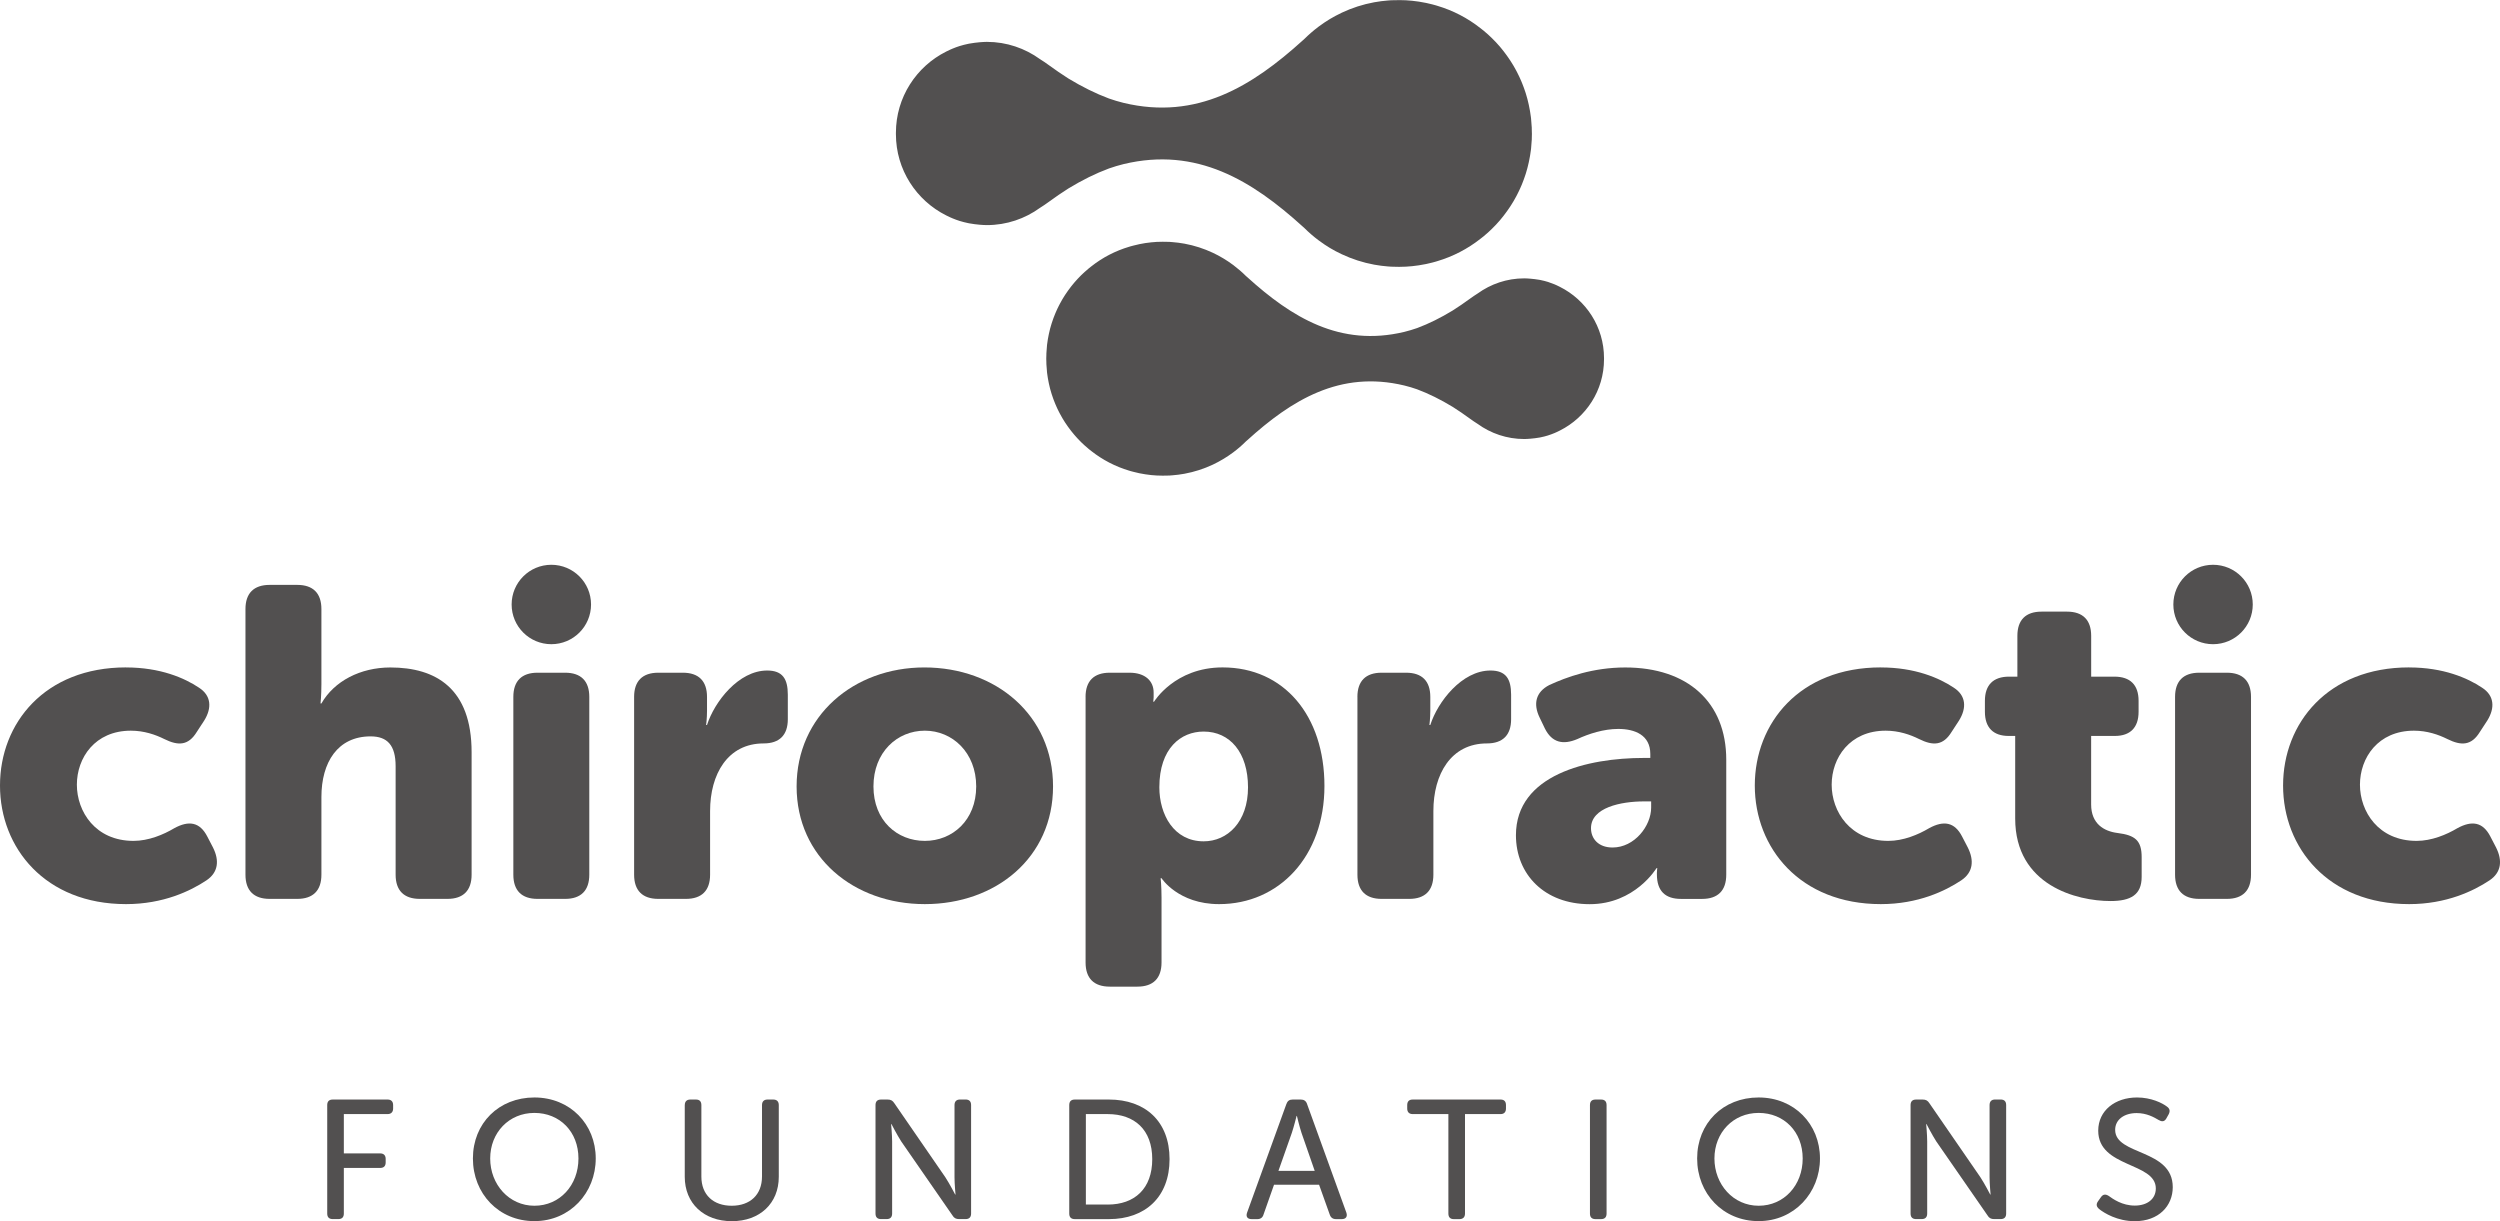 <?xml version="1.0" encoding="UTF-8"?>
<svg id="uuid-42acfc27-0d5b-4421-9068-8ea9327fd1d0" data-name="Layer 2" xmlns="http://www.w3.org/2000/svg" viewBox="0 0 788.31 385.06">
  <defs>
    <style>
      .uuid-dd52acce-d6a7-42a1-8b6e-f84f26d39059 {
        fill: #525050;
      }
    </style>
  </defs>
  <g id="uuid-9ba0c513-14e3-4108-8faf-45e807c07119" data-name="Layer 1">
    <g>
      <g>
        <path class="uuid-dd52acce-d6a7-42a1-8b6e-f84f26d39059" d="m483.04,42.06c0-.39-.02-.77-.03-1.16,0-.16,0-.32-.01-.48,0-.02,0-.05,0-.07,0,0,0,0,0,0,0-.05,0-.1,0-.15,0-.12-.02-.23-.03-.35-.04-.74-.1-1.48-.17-2.21-.01-.12-.01-.23-.03-.35-.01-.1-.03-.2-.04-.31,0-.05-.02-.1-.02-.16-.06-.45-.12-.91-.2-1.36-.03-.19-.06-.37-.09-.56-.08-.45-.17-.89-.26-1.34-.04-.18-.07-.37-.11-.55-.1-.44-.2-.87-.31-1.31-.05-.19-.09-.37-.14-.56-.11-.42-.24-.84-.36-1.26-.06-.19-.11-.38-.17-.57-.13-.4-.27-.8-.41-1.2-.07-.2-.14-.4-.21-.59-.14-.38-.29-.76-.44-1.14-.08-.21-.16-.42-.25-.62-.15-.36-.31-.71-.47-1.07-.1-.22-.19-.44-.3-.65-.16-.34-.33-.66-.49-.99-.12-.23-.23-.46-.35-.69-.16-.31-.34-.62-.51-.92-.13-.24-.27-.48-.4-.71-.17-.29-.35-.57-.53-.86-.15-.24-.3-.49-.46-.73-.18-.27-.36-.54-.54-.8-.17-.25-.33-.49-.51-.73-.18-.26-.37-.51-.56-.76-.18-.24-.36-.49-.55-.73-.19-.24-.39-.48-.58-.72-.2-.24-.39-.48-.59-.72-.2-.24-.41-.46-.62-.69-.2-.23-.4-.46-.61-.68-.22-.24-.45-.46-.68-.69-.2-.21-.41-.42-.61-.62-.24-.24-.49-.47-.74-.7-.17-.16-.33-.32-.51-.48-.03-.03-.07-.06-.1-.08-.19-.17-.39-.33-.58-.5-.22-.19-.44-.39-.67-.58-.04-.03-.08-.06-.11-.09-.03-.03-.06-.05-.1-.07-.28-.23-.56-.44-.84-.66-4.01-3.16-8.58-5.53-13.55-7.01-.18-.05-.35-.11-.53-.16-.34-.1-.69-.19-1.03-.28-.56-.15-1.12-.28-1.69-.4-.08-.02-.15-.04-.23-.05-.09-.02-.17-.03-.26-.05-1.37-.28-2.76-.5-4.17-.64-1.32-.14-2.65-.21-3.97-.21-.11,0-.21,0-.32,0-.01,0-.02,0-.03,0,0,0-.01,0-.02,0-.19,0-.37.01-.55.02,0,0-.02,0-.02,0-.05,0-.09,0-.14,0-.08,0-.15,0-.23,0-.01,0-.02,0-.04,0-.41,0-.81.01-1.21.03-.04,0-.07,0-.11,0-.27.02-.54.04-.82.06-.06,0-.11,0-.17.01-.68.05-1.36.12-2.03.21-.05,0-.11.01-.16.02-.69.09-1.38.2-2.07.32-.02,0-.04,0-.07.01-3.59.66-7.01,1.77-10.22,3.28-.04.02-.08.04-.11.06-.58.28-1.16.57-1.73.87-.08.04-.15.08-.23.12-.54.29-1.07.59-1.59.9-.08.05-.16.1-.25.15-.52.32-1.04.64-1.54.98-.07.05-.14.09-.2.14-.54.37-1.07.74-1.6,1.13-.03.02-.05.04-.08.06-1.62,1.22-3.15,2.54-4.58,3.97-.14.12-.27.24-.41.36-15.93,14.44-33.38,25.25-56.49,19.71-1.59-.38-3.12-.86-4.62-1.38-4.18-1.56-8.44-3.67-12.81-6.32-2.09-1.33-4.14-2.74-6.17-4.22-.91-.67-1.83-1.29-2.76-1.87-4.72-3.41-10.5-5.45-16.77-5.45-.73,0-1.44.06-2.16.11,0,0-.02,0-.02,0-.56.04-1.11.1-1.65.18-.59.07-1.17.16-1.75.27-.14.03-.28.06-.42.09-.83.17-1.65.38-2.46.63-.05.01-.09.03-.14.04-.75.24-1.5.51-2.23.82-.26.1-.51.22-.76.33-.41.19-.82.38-1.23.59-9.39,4.71-15.85,14.4-15.85,25.62,0,.07,0,.14,0,.21,0,.07,0,.14,0,.21,0,11.22,6.46,20.91,15.85,25.62.4.21.81.4,1.23.59.25.11.5.22.76.33.73.31,1.48.58,2.23.82.05.01.09.03.14.04.81.25,1.63.46,2.46.63.14.03.28.06.42.09.58.11,1.16.2,1.75.27.55.07,1.1.13,1.65.18,0,0,.02,0,.02,0,.71.05,1.43.11,2.16.11,6.27,0,12.05-2.03,16.77-5.45.93-.58,1.85-1.2,2.76-1.87,2.03-1.49,4.08-2.9,6.17-4.22,4.37-2.66,8.63-4.77,12.81-6.32,1.51-.52,3.04-1,4.62-1.38,23.12-5.54,40.57,5.26,56.49,19.71.14.12.27.24.41.36,1.43,1.43,2.96,2.76,4.58,3.97.03.02.05.04.08.06.52.39,1.05.77,1.6,1.13.07.05.14.09.2.14.51.34,1.02.67,1.54.98.08.05.16.1.25.15.52.31,1.05.61,1.59.9.08.04.15.08.23.12.57.3,1.15.59,1.74.87.04.02.07.04.11.05,3.21,1.51,6.63,2.62,10.22,3.28.02,0,.04,0,.07.01.68.12,1.37.23,2.07.32.05,0,.11.01.16.02.67.09,1.35.16,2.03.21.06,0,.11,0,.17.01.27.02.54.05.82.06.04,0,.07,0,.11,0,.4.02.81.03,1.21.03.01,0,.02,0,.04,0,.08,0,.15,0,.23,0,.05,0,.09,0,.14,0,0,0,.02,0,.02,0,.18,0,.36.01.55.02,0,0,.01,0,.02,0,.01,0,.02,0,.03,0,.11,0,.21,0,.32,0,1.33,0,2.65-.07,3.97-.21,1.41-.14,2.8-.36,4.17-.64.09-.02.17-.03.26-.05.08-.02.15-.04.23-.05.57-.12,1.13-.26,1.69-.4.35-.09.69-.18,1.03-.28.18-.05.36-.11.53-.16,4.97-1.48,9.54-3.86,13.55-7.01.28-.22.57-.43.84-.66.03-.03.06-.05.1-.07.04-.03.08-.06.11-.09.23-.19.44-.39.67-.58.19-.17.39-.33.58-.5.03-.03.07-.06.1-.08.17-.16.34-.32.51-.48.25-.23.5-.46.74-.7.21-.2.41-.41.61-.62.23-.23.45-.46.68-.69.21-.22.41-.45.61-.68.21-.23.42-.46.62-.69.2-.24.4-.48.59-.72.2-.24.39-.47.58-.72.19-.24.37-.49.55-.73.19-.25.38-.5.56-.76.17-.24.34-.49.51-.73.18-.27.37-.53.54-.8.16-.24.31-.49.46-.73.18-.28.36-.57.53-.86.14-.24.27-.47.4-.71.17-.31.35-.61.51-.92.12-.23.23-.46.35-.69.17-.33.34-.66.49-.99.1-.22.2-.44.3-.65.16-.35.32-.71.47-1.07.09-.21.17-.42.25-.62.15-.38.3-.76.44-1.14.07-.2.14-.4.21-.59.14-.4.28-.8.41-1.2.06-.19.12-.38.17-.57.13-.42.25-.84.36-1.26.05-.18.09-.37.14-.56.11-.43.22-.87.31-1.31.04-.18.07-.37.11-.55.09-.44.18-.89.26-1.34.03-.19.06-.37.09-.56.07-.45.14-.9.2-1.36,0-.05.02-.1.02-.16.01-.1.03-.2.04-.31.01-.12.02-.23.03-.35.08-.73.14-1.47.17-2.21,0-.12.02-.23.03-.35,0-.05,0-.1,0-.15,0,0,0,0,0,0,0-.02,0-.05,0-.07,0-.16,0-.32.01-.48.01-.39.03-.77.03-1.16Z"/>
        <path class="uuid-dd52acce-d6a7-42a1-8b6e-f84f26d39059" d="m329.91,113.12c0-.34.02-.68.03-1.02,0-.14,0-.28.01-.42,0-.02,0-.04,0-.06,0,0,0,0,0,0,0-.04,0-.09,0-.13,0-.1.02-.21.02-.31.03-.65.09-1.3.15-1.94.01-.1.01-.21.02-.31.01-.09.02-.18.03-.27,0-.05.01-.09.02-.14.05-.4.11-.79.17-1.19.03-.16.05-.33.08-.49.07-.39.14-.78.22-1.17.03-.16.06-.32.1-.48.08-.38.18-.77.27-1.15.04-.16.08-.33.12-.49.1-.37.21-.74.32-1.1.05-.17.1-.34.15-.5.11-.35.23-.71.36-1.06.06-.17.12-.35.18-.52.12-.34.26-.67.39-1,.07-.18.14-.37.22-.55.13-.32.27-.63.41-.94.09-.19.17-.38.26-.57.14-.29.29-.58.43-.87.1-.2.2-.4.31-.6.14-.27.3-.54.45-.81.12-.21.23-.42.35-.63.15-.25.31-.5.46-.75.13-.21.26-.43.4-.64.15-.24.32-.47.48-.7.15-.21.29-.43.44-.64.16-.22.33-.44.49-.66.16-.21.32-.43.48-.64.17-.21.34-.42.51-.63.17-.21.34-.42.52-.63.18-.21.36-.41.54-.61.18-.2.35-.4.54-.6.19-.21.39-.41.59-.61.18-.18.36-.37.54-.55.21-.21.43-.41.65-.61.15-.14.29-.28.45-.42.03-.03.06-.05.09-.07.17-.15.34-.29.51-.44.2-.17.39-.34.58-.51.03-.03.07-.05.1-.08.03-.02.06-.04.08-.07.24-.2.49-.39.74-.58,3.52-2.77,7.53-4.85,11.89-6.15.16-.05.31-.1.47-.14.3-.09.6-.16.91-.24.49-.13.98-.24,1.48-.35.07-.01.13-.03.2-.05.07-.02.15-.03.23-.05,1.2-.25,2.42-.44,3.66-.56,1.16-.13,2.32-.18,3.48-.18.09,0,.19,0,.28,0,0,0,.02,0,.03,0,0,0,.01,0,.02,0,.16,0,.32.01.48.01,0,0,.01,0,.02,0,.04,0,.08,0,.12,0,.07,0,.13,0,.2,0,.01,0,.02,0,.03,0,.36,0,.71.01,1.06.03.03,0,.06,0,.1,0,.24.01.48.04.72.06.05,0,.1,0,.15.01.6.05,1.19.11,1.78.18.05,0,.1.01.14.02.61.08,1.21.17,1.81.28.02,0,.04,0,.06.01,3.15.58,6.15,1.56,8.96,2.88.03.02.07.03.1.05.51.24,1.02.5,1.52.76.07.04.13.07.2.11.47.25.93.52,1.39.79.07.04.14.09.22.13.46.28.91.57,1.35.86.06.04.12.08.18.12.47.32.94.65,1.4.99.02.02.05.03.07.05,1.42,1.07,2.77,2.23,4.02,3.48.12.11.24.21.36.31,13.97,12.67,29.28,22.15,49.55,17.29,1.39-.33,2.73-.76,4.06-1.21,3.67-1.37,7.4-3.22,11.23-5.55,1.83-1.16,3.63-2.4,5.41-3.7.8-.59,1.61-1.13,2.42-1.64,4.14-2.99,9.21-4.78,14.71-4.78.64,0,1.27.05,1.89.1,0,0,.01,0,.02,0,.49.04.97.09,1.45.15.52.06,1.03.14,1.54.23.12.02.24.05.37.08.73.15,1.45.33,2.16.55.04.01.08.03.12.04.66.21,1.31.45,1.96.72.22.09.44.19.66.29.36.16.72.33,1.07.52,8.24,4.13,13.91,12.63,13.91,22.47,0,.06,0,.12,0,.18,0,.06,0,.12,0,.18,0,9.84-5.67,18.34-13.91,22.47-.35.18-.71.35-1.07.52-.22.1-.44.2-.66.29-.64.27-1.3.51-1.96.72-.04.01-.08.03-.12.04-.71.22-1.43.41-2.16.55-.12.03-.24.05-.37.08-.51.1-1.02.17-1.54.23-.48.06-.96.12-1.45.15,0,0-.01,0-.02,0-.63.05-1.25.1-1.89.1-5.5,0-10.57-1.78-14.71-4.78-.81-.51-1.62-1.05-2.42-1.64-1.78-1.3-3.57-2.54-5.41-3.7-3.83-2.33-7.57-4.18-11.23-5.55-1.32-.46-2.66-.88-4.06-1.21-20.28-4.86-35.58,4.62-49.55,17.29-.12.11-.24.21-.36.31-1.25,1.26-2.6,2.42-4.02,3.48-.02.02-.05.03-.07.05-.46.34-.92.67-1.4.99-.06.04-.12.08-.18.12-.44.3-.9.58-1.35.86-.07.04-.14.09-.22.13-.46.27-.92.54-1.39.79-.07.04-.13.07-.2.11-.5.27-1.01.52-1.52.77-.03.02-.06.03-.1.05-2.81,1.32-5.82,2.3-8.96,2.88-.02,0-.04,0-.06.01-.6.11-1.2.2-1.81.28-.05,0-.1.01-.14.02-.59.08-1.19.14-1.78.18-.05,0-.1,0-.15.01-.24.02-.48.04-.72.06-.03,0-.06,0-.1,0-.35.02-.71.02-1.06.03-.01,0-.02,0-.03,0-.07,0-.13,0-.2,0-.04,0-.08,0-.12,0,0,0-.01,0-.02,0-.16,0-.32.01-.48.01,0,0-.01,0-.02,0,0,0-.02,0-.03,0-.09,0-.19,0-.28,0-1.16,0-2.32-.06-3.48-.18-1.24-.13-2.46-.32-3.66-.56-.08-.02-.15-.03-.23-.05-.07-.01-.13-.03-.2-.05-.5-.11-.99-.22-1.48-.35-.3-.08-.61-.16-.91-.24-.16-.05-.31-.1-.47-.14-4.36-1.3-8.37-3.39-11.89-6.15-.25-.19-.5-.38-.74-.58-.03-.02-.06-.04-.08-.07-.03-.03-.07-.05-.1-.08-.2-.17-.39-.34-.58-.51-.17-.15-.34-.29-.51-.44-.03-.03-.06-.05-.09-.07-.15-.14-.3-.28-.45-.42-.22-.2-.44-.41-.65-.61-.18-.18-.36-.36-.54-.55-.2-.2-.4-.4-.59-.61-.18-.19-.36-.4-.54-.6-.18-.2-.36-.4-.54-.61-.18-.21-.35-.42-.52-.63-.17-.21-.34-.42-.51-.63-.17-.21-.32-.43-.48-.64-.17-.22-.33-.44-.49-.66-.15-.21-.3-.43-.44-.64-.16-.23-.32-.47-.48-.7-.14-.21-.27-.43-.4-.64-.16-.25-.31-.5-.46-.75-.12-.21-.24-.42-.35-.63-.15-.27-.3-.54-.45-.81-.11-.2-.21-.4-.31-.6-.15-.29-.29-.58-.43-.87-.09-.19-.17-.38-.26-.57-.14-.31-.28-.62-.41-.94-.08-.18-.15-.37-.22-.55-.13-.33-.27-.66-.39-1-.06-.17-.12-.35-.18-.52-.12-.35-.24-.7-.36-1.06-.05-.17-.1-.34-.15-.5-.11-.37-.22-.73-.32-1.1-.04-.16-.08-.33-.12-.49-.1-.38-.19-.76-.27-1.15-.04-.16-.07-.32-.1-.48-.08-.39-.16-.78-.22-1.17-.03-.16-.05-.33-.08-.49-.06-.39-.12-.79-.17-1.19,0-.05-.01-.09-.02-.14-.01-.09-.02-.18-.03-.27-.01-.1-.01-.21-.02-.31-.07-.64-.12-1.29-.15-1.94,0-.1-.02-.21-.02-.31,0-.04,0-.09,0-.13,0,0,0,0,0,0,0-.02,0-.04,0-.06,0-.14,0-.28-.01-.42,0-.34-.03-.68-.03-1.02Z"/>
      </g>
      <g>
        <path class="uuid-dd52acce-d6a7-42a1-8b6e-f84f26d39059" d="m103.18,348.47c0-1.17.59-1.76,1.77-1.76h17.25c1.12,0,1.76.59,1.76,1.76v1.07c0,1.12-.64,1.76-1.76,1.76h-13.78v12.39h11.43c1.17,0,1.76.64,1.76,1.76v1.07c0,1.17-.59,1.76-1.76,1.76h-11.43v14.37c0,1.17-.59,1.76-1.76,1.76h-1.71c-1.18,0-1.77-.59-1.77-1.76v-34.19Z"/>
        <path class="uuid-dd52acce-d6a7-42a1-8b6e-f84f26d39059" d="m168.51,346.06c11.22,0,19.34,8.39,19.34,19.23s-8.12,19.76-19.34,19.76-19.39-8.65-19.39-19.76,8.18-19.23,19.39-19.23Zm0,34.14c8.01,0,13.89-6.46,13.89-14.9s-5.88-14.37-13.89-14.37-13.94,6.2-13.94,14.37,5.93,14.9,13.94,14.9Z"/>
        <path class="uuid-dd52acce-d6a7-42a1-8b6e-f84f26d39059" d="m215.93,348.47c0-1.17.64-1.76,1.76-1.76h1.76c1.12,0,1.71.59,1.71,1.76v22.54c0,5.77,3.79,9.19,9.56,9.19s9.56-3.42,9.56-9.24v-22.49c0-1.17.64-1.76,1.76-1.76h1.77c1.12,0,1.76.59,1.76,1.76v22.6c0,8.39-5.99,14-14.8,14s-14.85-5.61-14.85-14v-22.6Z"/>
        <path class="uuid-dd52acce-d6a7-42a1-8b6e-f84f26d39059" d="m276.07,348.47c0-1.17.59-1.76,1.77-1.76h2.03c1.02,0,1.6.32,2.14,1.17l16.08,23.34c1.33,2.03,3.1,5.45,3.1,5.45h.11s-.32-3.37-.32-5.45v-22.76c0-1.17.64-1.76,1.76-1.76h1.71c1.17,0,1.76.59,1.76,1.76v34.19c0,1.17-.59,1.76-1.76,1.76h-2.03c-.96,0-1.6-.32-2.09-1.17l-16.13-23.29c-1.34-2.08-3.1-5.5-3.1-5.5h-.11s.32,3.37.32,5.5v22.7c0,1.17-.59,1.76-1.76,1.76h-1.71c-1.18,0-1.77-.59-1.77-1.76v-34.19Z"/>
        <path class="uuid-dd52acce-d6a7-42a1-8b6e-f84f26d39059" d="m337.16,348.47c0-1.17.59-1.76,1.77-1.76h10.73c11.49,0,19.13,6.89,19.13,18.8s-7.64,18.91-19.13,18.91h-10.73c-1.18,0-1.77-.59-1.77-1.76v-34.19Zm12.13,31.36c8.49,0,14.04-5.02,14.04-14.32s-5.6-14.21-14.04-14.21h-6.89v28.53h6.89Z"/>
        <path class="uuid-dd52acce-d6a7-42a1-8b6e-f84f26d39059" d="m405.64,348.15c.32-1.02.96-1.44,1.98-1.44h2.56c.96,0,1.66.43,1.98,1.44l12.39,34.24c.42,1.23-.17,2.03-1.45,2.03h-1.82c-1.02,0-1.66-.48-1.98-1.44l-3.36-9.4h-14.21l-3.31,9.4c-.27.96-.96,1.44-1.93,1.44h-1.82c-1.33,0-1.87-.8-1.44-2.03l12.39-34.24Zm8.92,21.05l-4.16-11.97c-.64-1.92-1.45-5.34-1.45-5.34h-.11s-.85,3.42-1.5,5.34l-4.22,11.97h11.43Z"/>
        <path class="uuid-dd52acce-d6a7-42a1-8b6e-f84f26d39059" d="m456.7,351.3h-11.21c-1.17,0-1.76-.64-1.76-1.76v-1.07c0-1.17.59-1.76,1.76-1.76h27.67c1.12,0,1.71.59,1.71,1.76v1.07c0,1.12-.59,1.76-1.71,1.76h-11.21v31.36c0,1.17-.65,1.76-1.77,1.76h-1.76c-1.12,0-1.71-.59-1.71-1.76v-31.36Z"/>
        <path class="uuid-dd52acce-d6a7-42a1-8b6e-f84f26d39059" d="m501.35,348.47c0-1.17.59-1.76,1.77-1.76h1.71c1.17,0,1.76.59,1.76,1.76v34.19c0,1.17-.59,1.76-1.76,1.76h-1.71c-1.18,0-1.77-.59-1.77-1.76v-34.19Z"/>
        <path class="uuid-dd52acce-d6a7-42a1-8b6e-f84f26d39059" d="m554.54,346.06c11.22,0,19.34,8.39,19.34,19.23s-8.12,19.76-19.34,19.76-19.39-8.65-19.39-19.76,8.18-19.23,19.39-19.23Zm0,34.14c8.01,0,13.89-6.46,13.89-14.9s-5.88-14.37-13.89-14.37-13.94,6.2-13.94,14.37,5.93,14.9,13.94,14.9Z"/>
        <path class="uuid-dd52acce-d6a7-42a1-8b6e-f84f26d39059" d="m602.45,348.47c0-1.17.59-1.76,1.77-1.76h2.03c1.02,0,1.6.32,2.14,1.17l16.08,23.34c1.33,2.03,3.1,5.45,3.1,5.45h.11s-.32-3.37-.32-5.45v-22.76c0-1.17.64-1.76,1.76-1.76h1.71c1.17,0,1.76.59,1.76,1.76v34.19c0,1.17-.59,1.76-1.76,1.76h-2.03c-.96,0-1.6-.32-2.09-1.17l-16.13-23.29c-1.34-2.08-3.1-5.5-3.1-5.5h-.11s.32,3.37.32,5.5v22.7c0,1.17-.59,1.76-1.76,1.76h-1.71c-1.18,0-1.77-.59-1.77-1.76v-34.19Z"/>
        <path class="uuid-dd52acce-d6a7-42a1-8b6e-f84f26d39059" d="m661.62,378.7l.91-1.28c.64-.85,1.39-.96,2.4-.32,1.33.96,4.22,3.05,8.22,3.05s6.63-2.14,6.63-5.4c0-8.33-18.16-6.46-18.16-18.22,0-6.36,5.34-10.47,12.24-10.47,4.48,0,8.01,1.77,9.45,2.89.91.64,1.02,1.44.53,2.4l-.75,1.34c-.64,1.12-1.5,1.01-2.4.48-1.45-.85-3.74-2.19-6.95-2.19-3.9,0-6.78,2.03-6.78,5.29,0,8.12,18.16,5.93,18.16,18.06,0,5.93-4.43,10.74-11.97,10.74-5.45,0-9.62-2.51-11.33-3.9-.69-.64-1.01-1.39-.21-2.46Z"/>
      </g>
      <g>
        <path class="uuid-dd52acce-d6a7-42a1-8b6e-f84f26d39059" d="m39.74,210.46c10.8,0,18.42,3.32,22.99,6.37,3.88,2.49,4.15,6.37,1.66,10.38l-2.35,3.6c-2.63,4.29-5.81,4.43-10.25,2.22-2.77-1.38-6.37-2.63-10.52-2.63-11.35,0-17.03,8.58-17.03,17.03s5.81,17.72,17.86,17.72c4.71,0,9.41-1.94,12.88-4.01,4.57-2.49,8.03-1.94,10.38,2.63l1.8,3.46c2.08,4.15,1.66,7.89-2.08,10.38-4.99,3.32-13.57,7.48-25.34,7.48-25.48,0-39.74-17.72-39.74-37.39s14.12-37.25,39.74-37.25Z"/>
        <path class="uuid-dd52acce-d6a7-42a1-8b6e-f84f26d39059" d="m77.4,192.05c0-4.98,2.63-7.62,7.62-7.62h8.72c4.98,0,7.61,2.63,7.61,7.62v23.68c0,3.6-.28,6.09-.28,6.09h.28c4.02-7.06,12.32-11.35,21.74-11.35,14.4,0,25.62,6.65,25.62,26.72v38.63c0,4.98-2.63,7.62-7.62,7.62h-8.72c-4.98,0-7.62-2.63-7.62-7.62v-34.2c0-6.65-2.63-9.42-7.89-9.42-10.38,0-15.51,8.17-15.51,19.11v24.51c0,4.98-2.63,7.62-7.61,7.62h-8.72c-4.99,0-7.62-2.63-7.62-7.62v-83.77Z"/>
        <path class="uuid-dd52acce-d6a7-42a1-8b6e-f84f26d39059" d="m161.87,219.74c0-4.98,2.63-7.62,7.62-7.62h8.72c4.98,0,7.61,2.63,7.61,7.62v56.08c0,4.98-2.63,7.62-7.61,7.62h-8.72c-4.98,0-7.62-2.63-7.62-7.62v-56.08Zm24.5-29.13c0,6.91-5.6,12.52-12.52,12.52s-12.52-5.6-12.52-12.52,5.6-12.52,12.52-12.52,12.52,5.6,12.52,12.52Z"/>
        <path class="uuid-dd52acce-d6a7-42a1-8b6e-f84f26d39059" d="m199.95,219.74c0-4.98,2.63-7.62,7.62-7.62h7.75c4.99,0,7.62,2.63,7.62,7.62v4.43c0,2.35-.28,4.43-.28,4.43h.28c2.35-7.34,9.97-17.17,18.97-17.17,4.85,0,6.51,2.63,6.51,7.62v7.75c0,4.98-2.63,7.62-7.62,7.62-11.35,0-16.89,9.69-16.89,21.32v20.08c0,4.98-2.63,7.62-7.62,7.62h-8.72c-4.98,0-7.62-2.63-7.62-7.62v-56.08Z"/>
        <path class="uuid-dd52acce-d6a7-42a1-8b6e-f84f26d39059" d="m291.48,210.46c22.57,0,40.57,15.09,40.57,37.52s-18,37.11-40.43,37.11-40.43-14.82-40.43-37.11,18-37.52,40.29-37.52Zm.14,54.69c8.72,0,16.2-6.51,16.2-17.17s-7.48-17.58-16.2-17.58-16.2,6.78-16.2,17.58,7.48,17.17,16.2,17.17Z"/>
        <path class="uuid-dd52acce-d6a7-42a1-8b6e-f84f26d39059" d="m342.3,219.74c0-4.98,2.63-7.62,7.62-7.62h6.23c4.98,0,7.62,2.63,7.62,6.23v1.52c0,.69-.14,1.38-.14,1.38h.28s6.51-10.8,21.6-10.8c19.39,0,32.12,15.23,32.12,37.39s-14.26,37.25-33.23,37.25c-12.88,0-18.14-8.17-18.14-8.17h-.28s.28,2.49.28,6.09v20.49c0,4.98-2.63,7.61-7.61,7.61h-8.72c-4.99,0-7.62-2.63-7.62-7.61v-83.77Zm37.25,45.55c7.48,0,13.98-6.09,13.98-17.03s-5.68-17.58-13.98-17.58c-7.2,0-13.98,5.26-13.98,17.58,0,8.58,4.57,17.03,13.98,17.03Z"/>
        <path class="uuid-dd52acce-d6a7-42a1-8b6e-f84f26d39059" d="m428.02,219.74c0-4.98,2.63-7.62,7.62-7.62h7.75c4.99,0,7.62,2.63,7.62,7.62v4.43c0,2.35-.28,4.43-.28,4.43h.28c2.35-7.34,9.97-17.17,18.97-17.17,4.85,0,6.51,2.63,6.51,7.62v7.75c0,4.98-2.63,7.62-7.62,7.62-11.35,0-16.89,9.69-16.89,21.32v20.08c0,4.98-2.63,7.62-7.61,7.62h-8.72c-4.98,0-7.62-2.63-7.62-7.62v-56.08Z"/>
        <path class="uuid-dd52acce-d6a7-42a1-8b6e-f84f26d39059" d="m518.3,238.99h2.08v-1.25c0-5.95-4.85-7.89-10.11-7.89-4.57,0-9.28,1.52-12.88,3.19-4.57,1.94-8.03,1.11-10.25-3.32l-1.66-3.46c-2.08-4.29-1.25-8.03,3.05-10.25,5.4-2.49,13.71-5.54,23.95-5.54,19.66,0,31.85,10.94,31.85,29.08v36.28c0,4.98-2.63,7.62-7.61,7.62h-6.65c-4.98,0-7.61-2.49-7.61-7.75v-.55c0-.83.14-1.39.14-1.39h-.28s-6.78,11.35-21.05,11.35-23.26-9.42-23.26-21.74c0-19.11,22.71-24.37,40.29-24.37Zm-9.83,28.25c6.92,0,12.18-6.78,12.18-12.6v-1.94h-2.22c-7.34,0-16.75,1.94-16.75,8.45,0,3.32,2.35,6.09,6.79,6.09Z"/>
        <path class="uuid-dd52acce-d6a7-42a1-8b6e-f84f26d39059" d="m593.07,210.46c10.8,0,18.42,3.32,22.99,6.37,3.88,2.49,4.15,6.37,1.66,10.38l-2.35,3.6c-2.63,4.29-5.81,4.43-10.25,2.22-2.77-1.38-6.37-2.63-10.52-2.63-11.35,0-17.03,8.58-17.03,17.03s5.81,17.72,17.86,17.72c4.71,0,9.41-1.94,12.88-4.01,4.57-2.49,8.03-1.94,10.38,2.63l1.8,3.46c2.08,4.15,1.66,7.89-2.08,10.38-4.99,3.32-13.57,7.48-25.34,7.48-25.48,0-39.74-17.72-39.74-37.39s14.12-37.25,39.74-37.25Z"/>
        <path class="uuid-dd52acce-d6a7-42a1-8b6e-f84f26d39059" d="m635.45,232.06h-2.08c-4.85,0-7.48-2.63-7.48-7.62v-3.46c0-4.98,2.63-7.62,7.61-7.62h2.63v-12.88c0-4.99,2.63-7.62,7.62-7.62h8.03c4.98,0,7.62,2.63,7.62,7.62v12.88h7.34c4.98,0,7.61,2.63,7.61,7.62v3.46c0,4.98-2.63,7.62-7.48,7.62h-7.48v21.6c0,6.09,4.01,8.45,8.31,9,5.54.69,7.62,2.35,7.62,7.61v6.23c0,5.68-3.46,7.62-9.83,7.62-10.52,0-30.05-4.85-30.05-26.03v-26.03Z"/>
        <path class="uuid-dd52acce-d6a7-42a1-8b6e-f84f26d39059" d="m759.65,210.46c10.8,0,18.42,3.32,22.99,6.37,3.88,2.49,4.15,6.37,1.66,10.38l-2.35,3.6c-2.63,4.29-5.81,4.43-10.25,2.22-2.77-1.38-6.37-2.63-10.52-2.63-11.35,0-17.03,8.58-17.03,17.03s5.81,17.72,17.86,17.72c4.71,0,9.41-1.94,12.88-4.01,4.57-2.49,8.03-1.94,10.38,2.63l1.8,3.46c2.08,4.15,1.66,7.89-2.08,10.38-4.99,3.32-13.57,7.48-25.34,7.48-25.48,0-39.74-17.72-39.74-37.39s14.12-37.25,39.74-37.25Z"/>
        <path class="uuid-dd52acce-d6a7-42a1-8b6e-f84f26d39059" d="m685.85,219.74c0-4.98,2.63-7.62,7.62-7.62h8.72c4.98,0,7.61,2.63,7.61,7.62v56.08c0,4.98-2.63,7.62-7.61,7.62h-8.72c-4.98,0-7.62-2.63-7.62-7.62v-56.08Zm24.5-29.13c0,6.91-5.6,12.52-12.52,12.52s-12.52-5.6-12.52-12.52,5.6-12.52,12.52-12.52,12.52,5.6,12.52,12.52Z"/>
      </g>
    </g>
  </g>
</svg>
